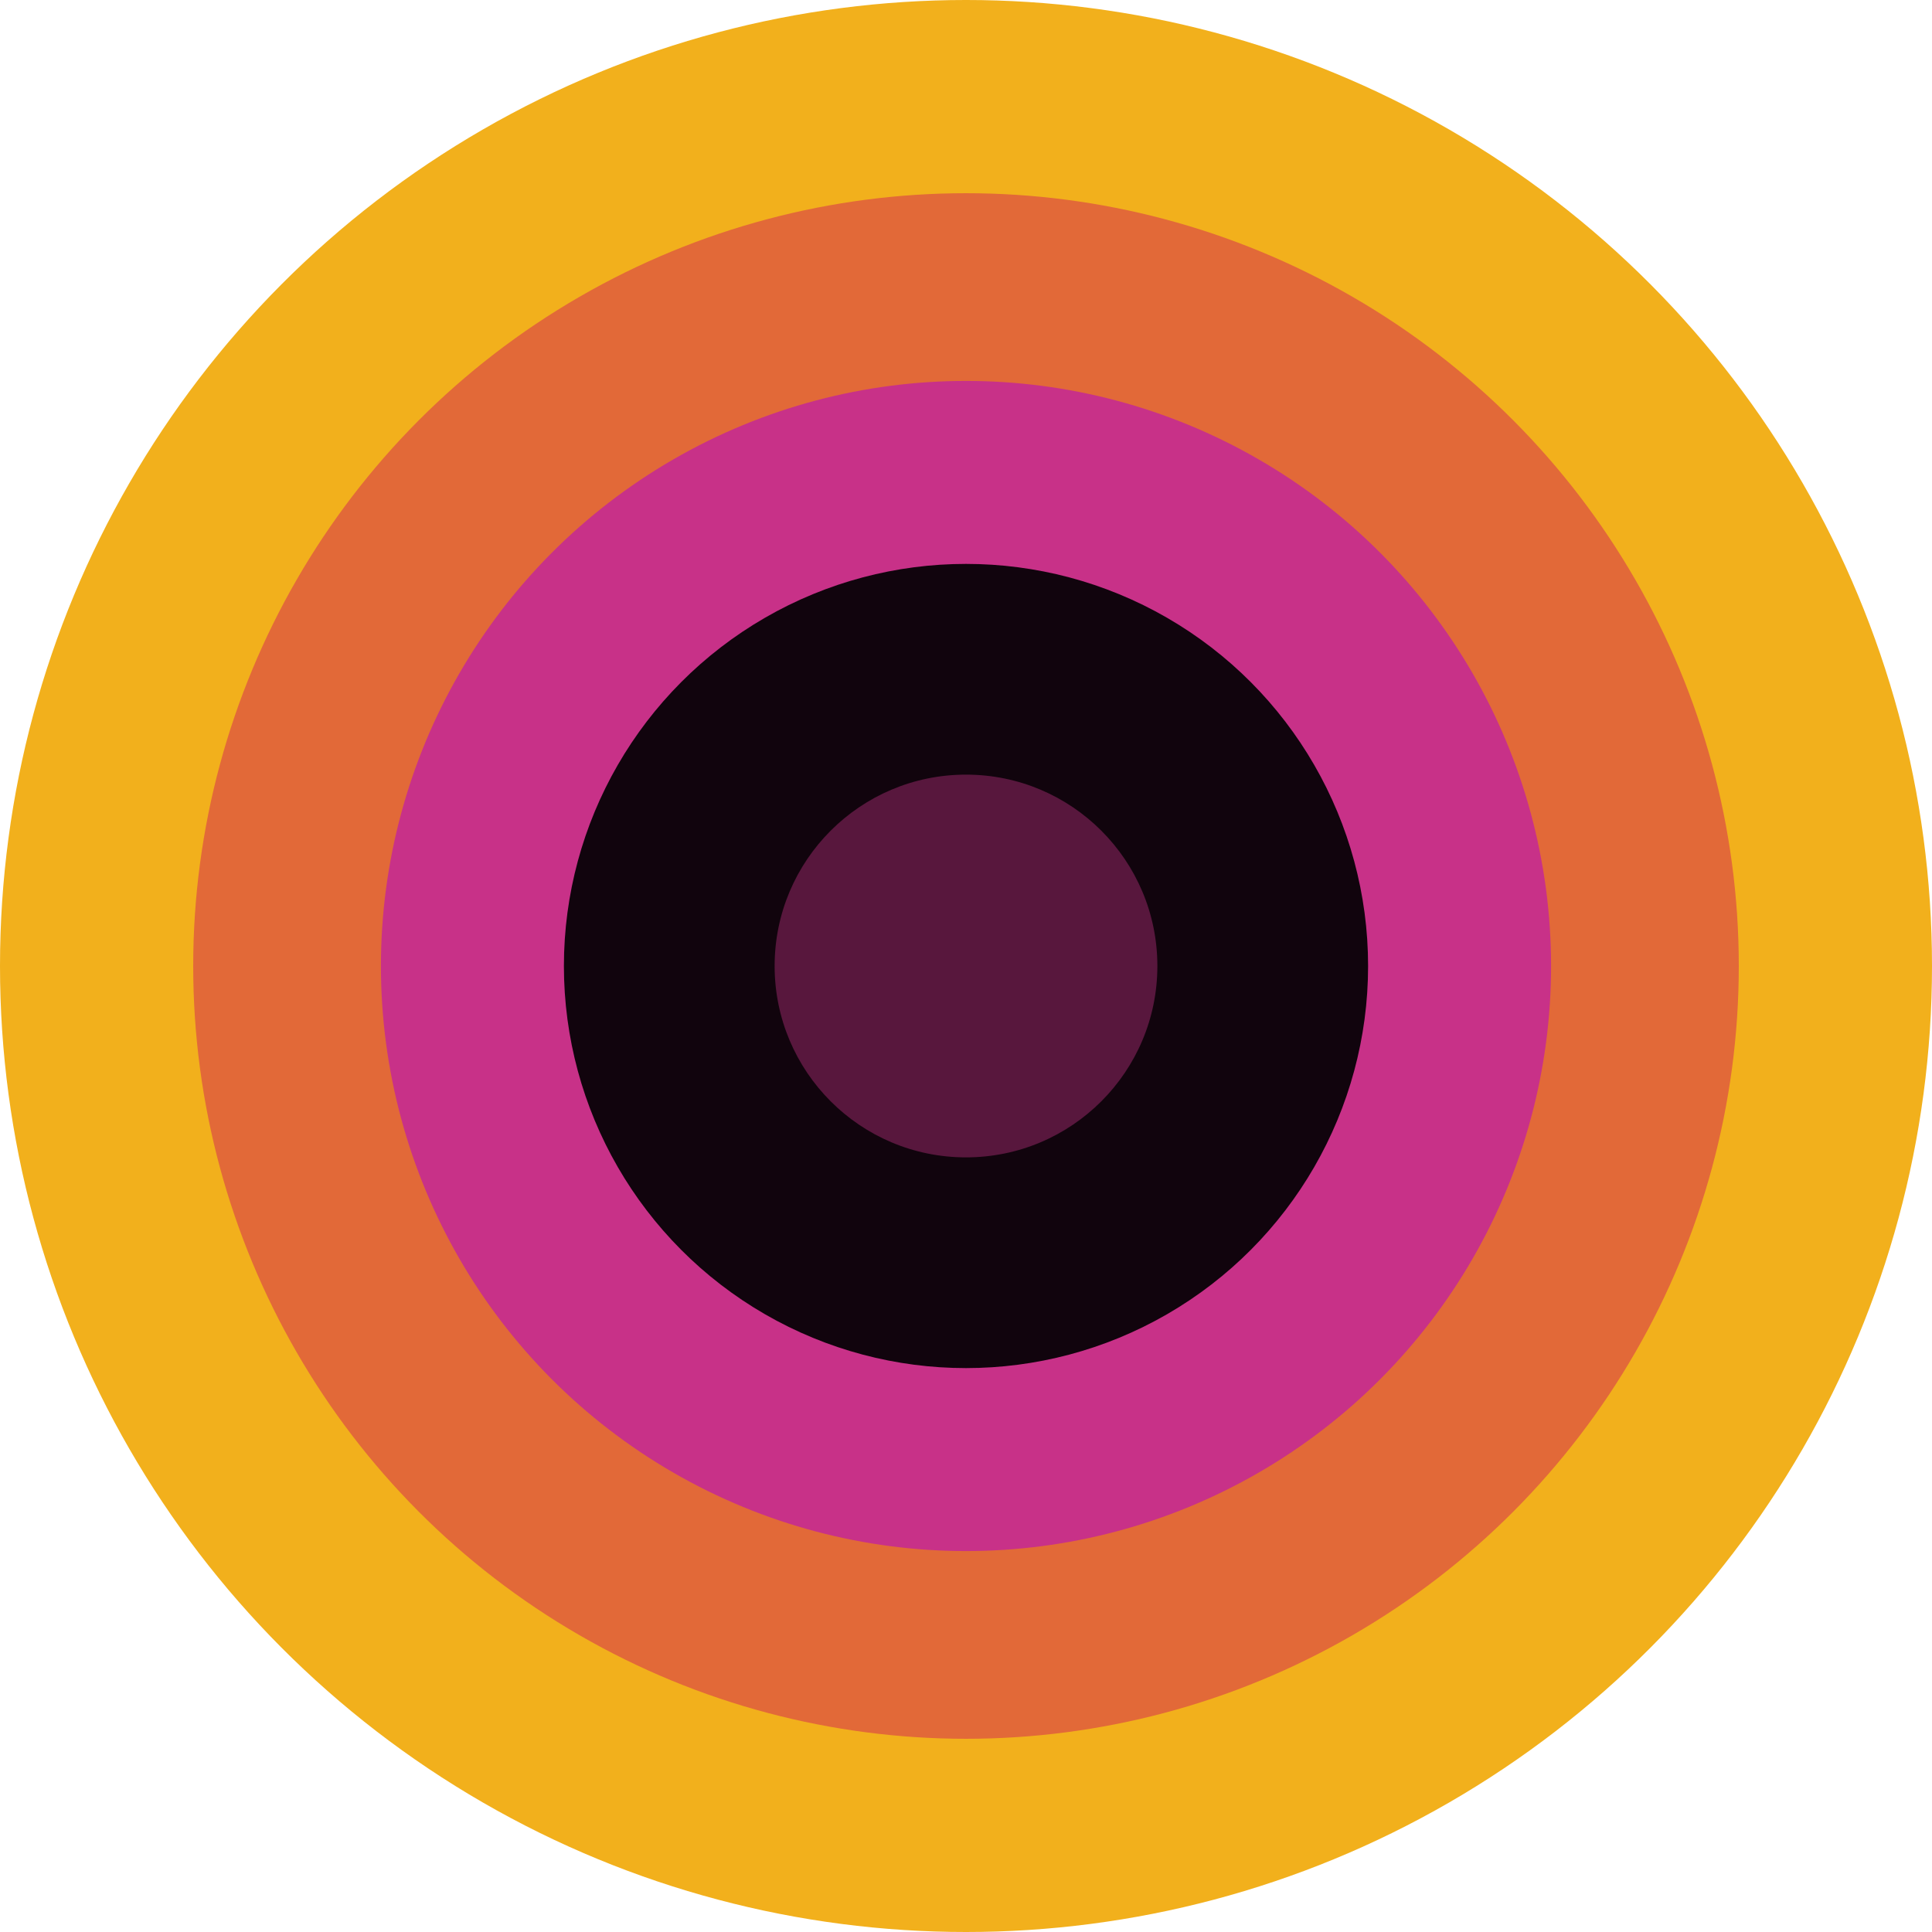 <svg xmlns="http://www.w3.org/2000/svg" viewBox="0 0 1001.08 1001.08"><defs><style>.cls-1{fill:#f2b01c;}.cls-2{fill:#e26938;}.cls-3{fill:#c83188;}.cls-4{fill:#11040d;}.cls-5{fill:#58173d;}</style></defs><g id="cercle1"><circle class="cls-1" cx="500.54" cy="500.54" r="500.54"/></g><g id="cercle2"><circle class="cls-2" cx="500.54" cy="500.54" r="400.43"/></g><g id="cercle3"><circle class="cls-3" cx="500.54" cy="500.54" r="303.16"/></g><g id="cercle4"><circle class="cls-4" cx="500.54" cy="500.54" r="208.35"/></g><g id="cercle5"><circle class="cls-5" cx="500.54" cy="500.54" r="99.16"/></g></svg>